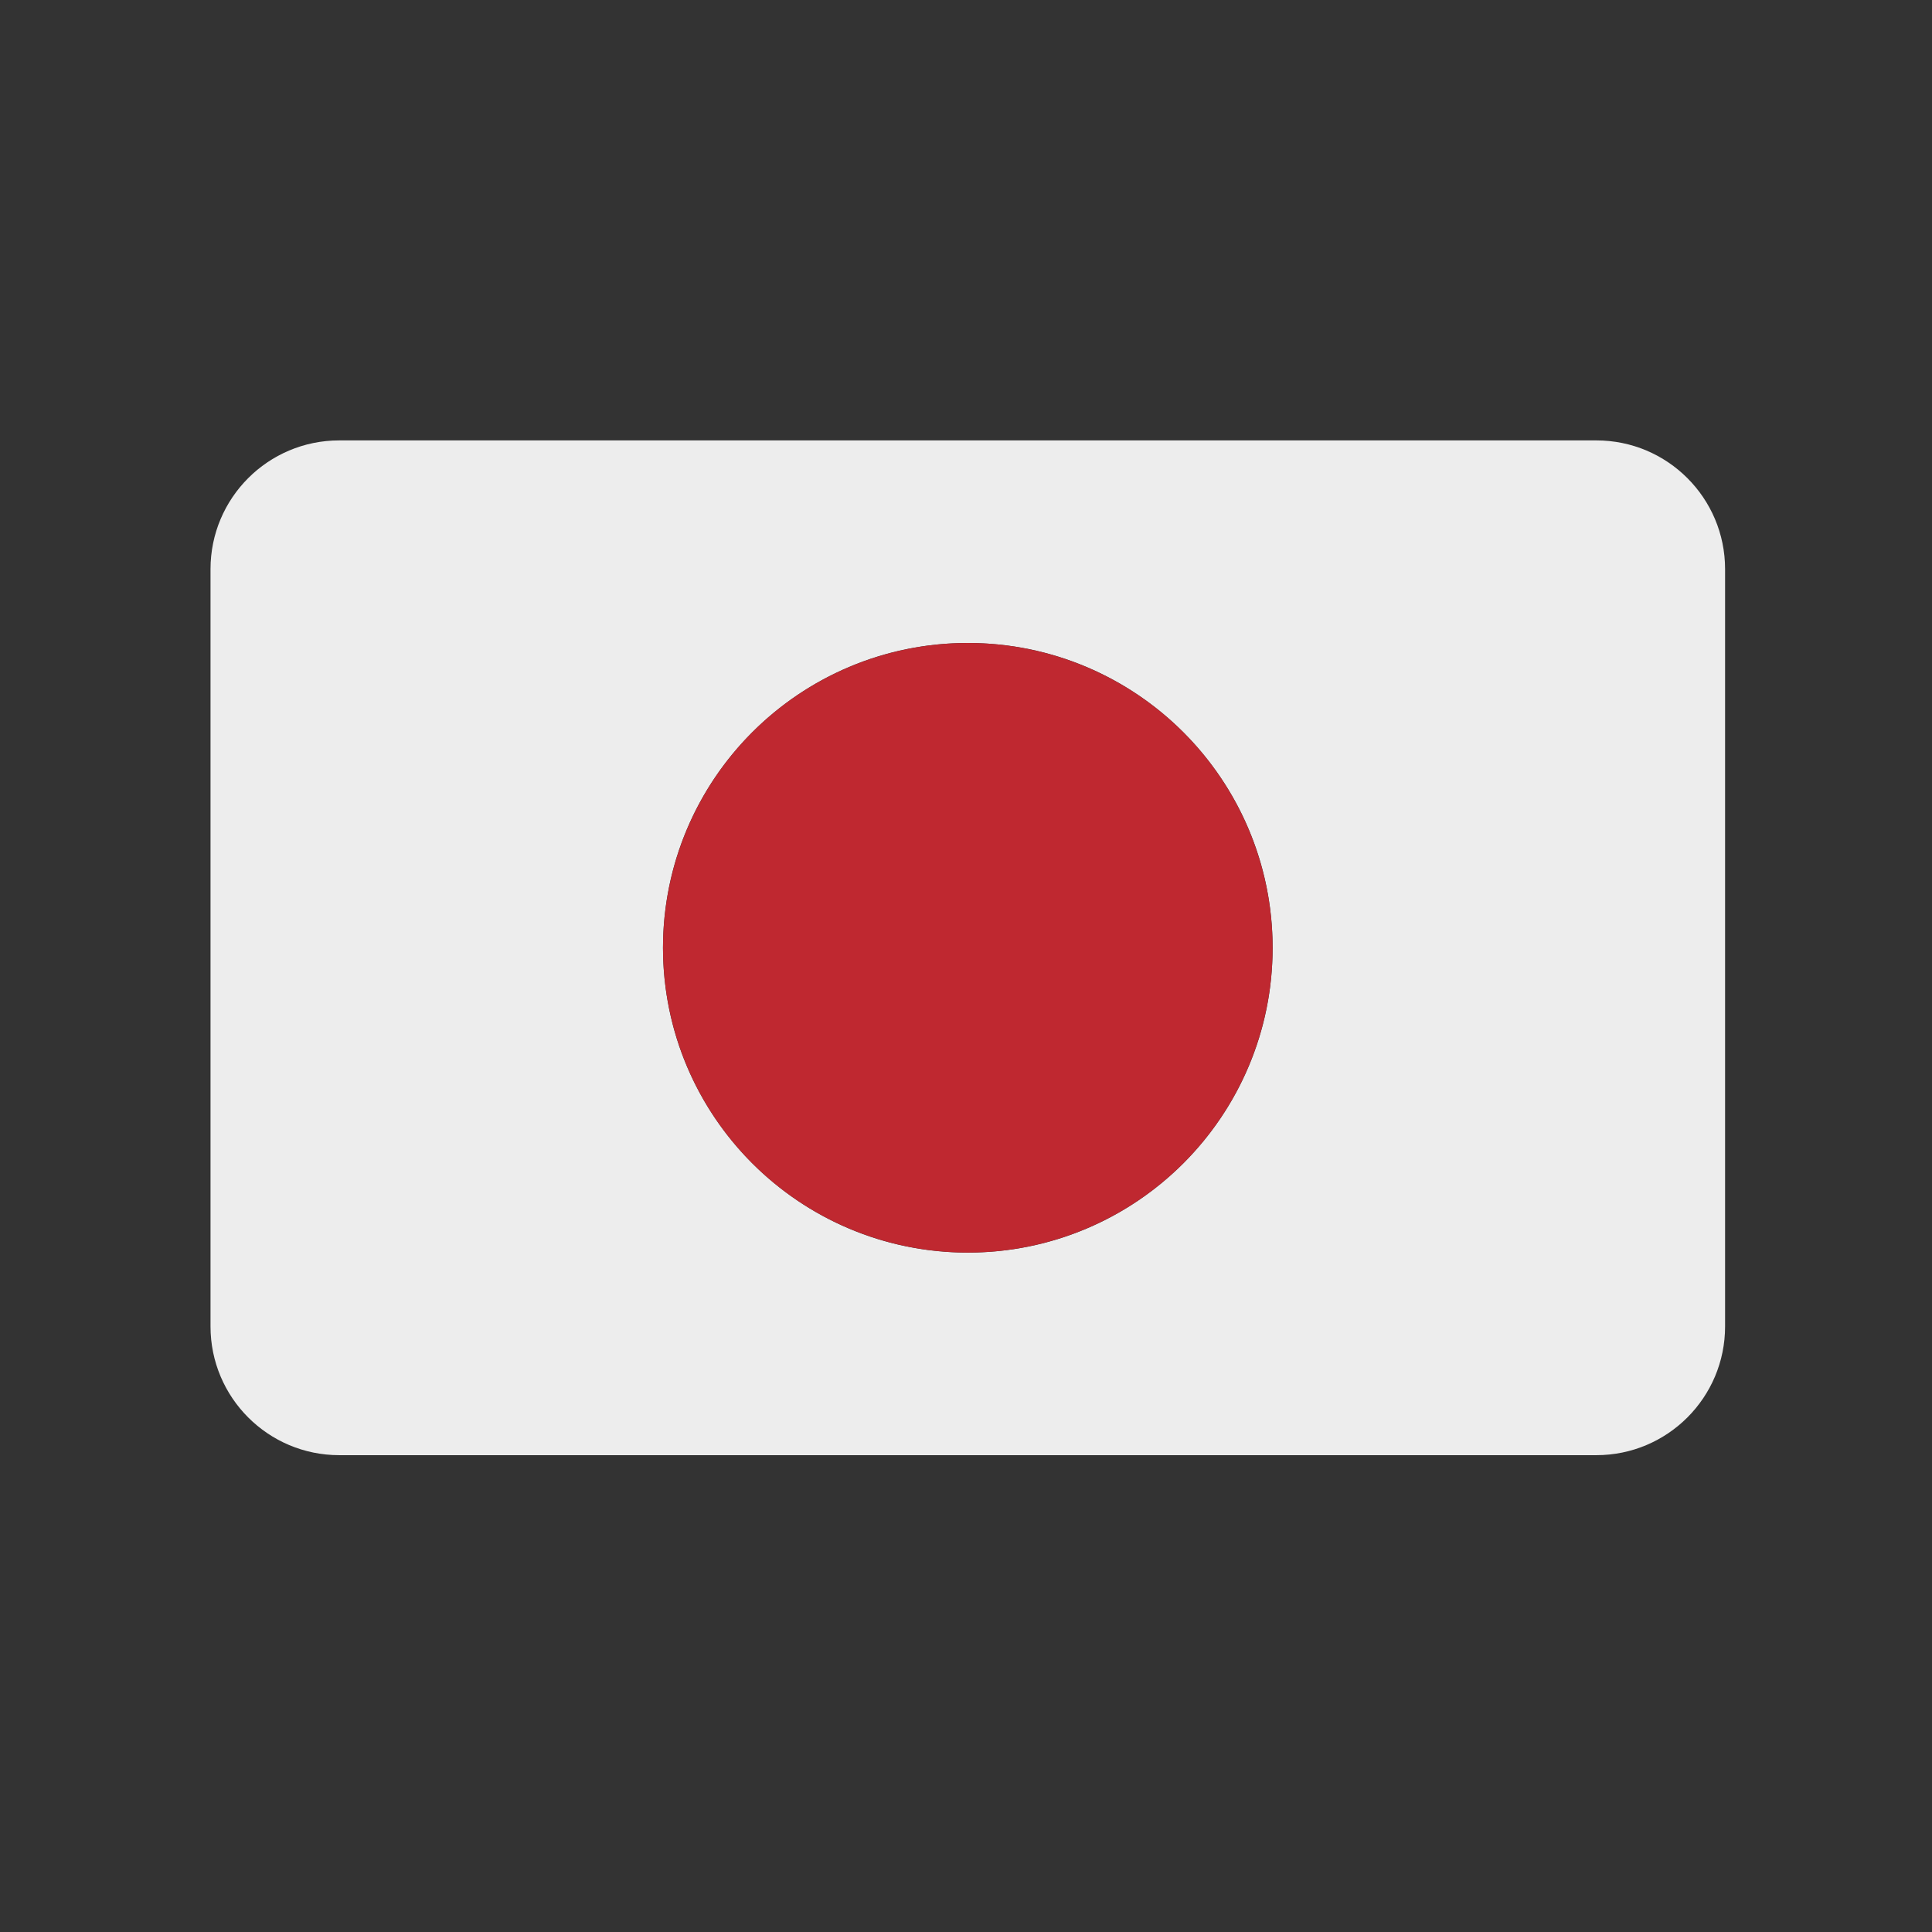 <?xml version="1.0" encoding="utf-8"?>
<!-- Generator: Adobe Illustrator 16.0.0, SVG Export Plug-In . SVG Version: 6.00 Build 0)  -->
<!DOCTYPE svg PUBLIC "-//W3C//DTD SVG 1.1//EN" "http://www.w3.org/Graphics/SVG/1.1/DTD/svg11.dtd">
<svg version="1.1" id="Layer_1" xmlns="http://www.w3.org/2000/svg" xmlns:xlink="http://www.w3.org/1999/xlink" x="0px" y="0px"
	 width="255.121px" height="255.121px" viewBox="0 0 255.121 255.121" enable-background="new 0 0 255.121 255.121"
	 xml:space="preserve">
<rect x="0" y="0" width="255.121" height="255.121" fill="#333333" stroke="none"/>
<g>
	<path fill="#EDEDED" d="M210.798,58.156h-166c-9.389,0-17,7.61-17,17v100c0,9.389,7.611,17,17,17h166c9.39,0,17-7.611,17-17v-100
		C227.798,65.767,220.188,58.156,210.798,58.156z M127.798,165.406c-22.23,0-40.25-18.021-40.25-40.25s18.02-40.252,40.25-40.252
		c22.231,0,40.252,18.021,40.252,40.252C168.05,147.386,150.029,165.406,127.798,165.406z"/>
	<circle fill="#BF2830" cx="127.798" cy="125.155" r="40.251"/>
</g>
</svg>
